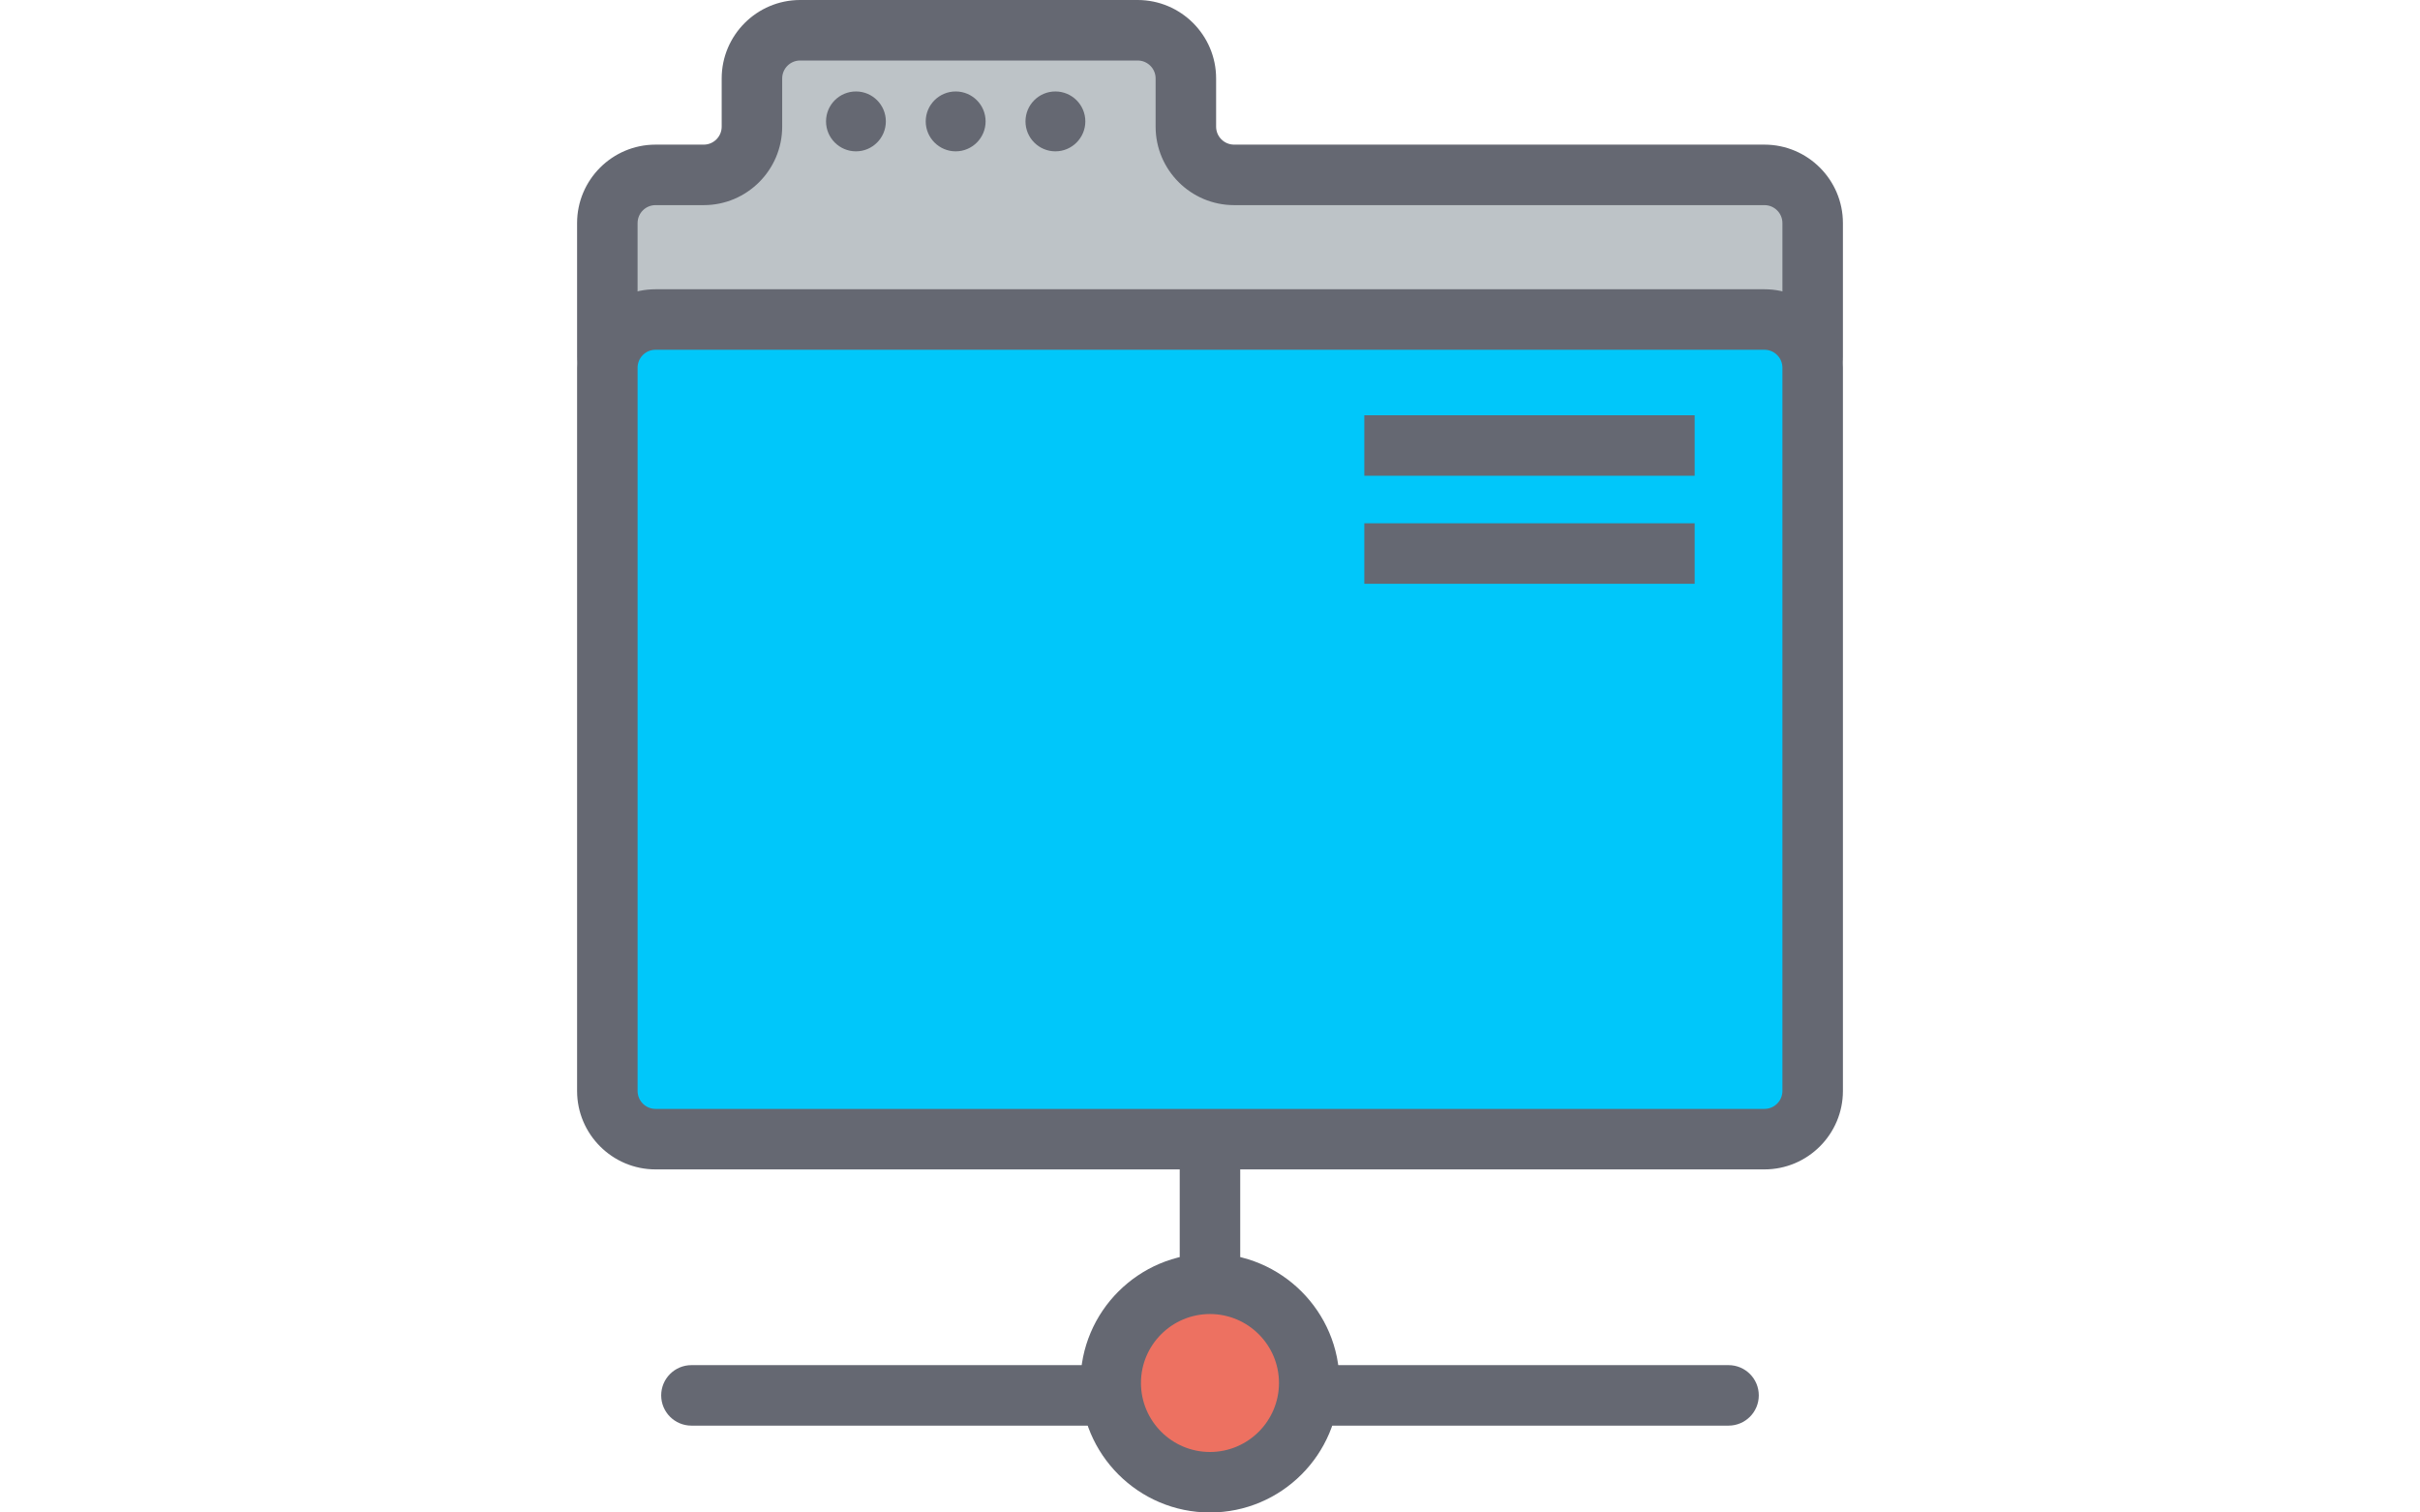 <?xml version="1.0" encoding="utf-8"?>
<!-- Generator: Adobe Illustrator 16.0.0, SVG Export Plug-In . SVG Version: 6.00 Build 0)  -->
<!DOCTYPE svg PUBLIC "-//W3C//DTD SVG 1.1//EN" "http://www.w3.org/Graphics/SVG/1.1/DTD/svg11.dtd">
<svg version="1.1" id="hosting" xmlns="http://www.w3.org/2000/svg" xmlns:xlink="http://www.w3.org/1999/xlink" x="0px" y="0px"
	 width="1280px" height="800px" viewBox="0 0 1280 800" enable-background="new 0 0 1280 800" xml:space="preserve">
<g>
	<path fill="#BDC3C7" d="M958.766,188.719V118c0-14.078-11.438-25.5-25.5-25.5H652.75c-14.094,0-25.516-11.422-25.516-25.5V41.5
		c0-14.094-11.422-25.5-25.516-25.5h-178.5c-14.078,0-25.5,11.406-25.5,25.5V67c0,14.078-11.421,25.5-25.484,25.5h-25.516
		c-14.078,0-25.484,11.422-25.484,25.5v70.719"/>
	<path fill="#656872" d="M958.766,204.718c-8.844,0-16-7.156-16-16V118c0-5.25-4.266-9.5-9.5-9.5H652.75
		c-22.891,0-41.516-18.625-41.516-41.5V41.5c0-5.25-4.266-9.5-9.516-9.5h-178.5c-5.234,0-9.5,4.25-9.5,9.5V67
		c0,22.875-18.609,41.5-41.484,41.5h-25.516c-5.226,0-9.484,4.25-9.484,9.5v70.719c0,8.844-7.165,16-16,16s-16-7.156-16-16V118
		c0-22.875,18.609-41.5,41.484-41.5h25.516c5.226,0,9.484-4.266,9.484-9.5V41.5c0-22.875,18.617-41.5,41.5-41.5h178.5
		c22.891,0,41.516,18.625,41.516,41.5V67c0,5.234,4.266,9.5,9.516,9.5h280.516c22.891,0,41.5,18.625,41.5,41.5v70.719
		C974.766,197.562,967.609,204.718,958.766,204.718L958.766,204.718z"/>
</g>
<path fill="#00C7FA" d="M933.266,602.531H346.719c-14.078,0-25.484-11.406-25.484-25.5V194.5c0-14.079,11.406-25.5,25.484-25.5
	h586.547c14.062,0,25.5,11.421,25.5,25.5v382.531C958.766,591.125,947.328,602.531,933.266,602.531z"/>
<path fill="#656872" d="M933.266,618.531H346.719c-22.875,0-41.484-18.626-41.484-41.5V194.5c0-22.875,18.609-41.5,41.484-41.5
	h586.547c22.891,0,41.5,18.625,41.5,41.5v382.531C974.766,599.905,956.156,618.531,933.266,618.531L933.266,618.531z M346.719,185
	c-5.226,0-9.484,4.266-9.484,9.5v382.531c0,5.234,4.258,9.5,9.484,9.5h586.547c5.234,0,9.5-4.266,9.5-9.5V194.5
	c0-5.234-4.266-9.5-9.5-9.5H346.719L346.719,185z"/>
<g>
	<path fill="#656872" d="M639.984,691.594c-8.836,0-16-7.172-16-16v-62.188c0-8.828,7.164-16.001,16-16.001s16,7.173,16,16.001
		v62.188C655.984,684.422,648.82,691.594,639.984,691.594L639.984,691.594z"/>
</g>
<g>
	<path fill="#656872" d="M914.266,754.062H692.047c-8.836,0-16-7.156-16-16s7.164-16,16-16h222.219c8.844,0,16,7.156,16,16
		S923.109,754.062,914.266,754.062L914.266,754.062z"/>
</g>
<g>
	<path fill="#656872" d="M587.953,754.062H365.719c-8.836,0-16-7.156-16-16s7.165-16,16-16h222.234c8.836,0,16,7.156,16,16
		S596.789,754.062,587.953,754.062L587.953,754.062z"/>
</g>
<path fill="#ED7161" d="M692.484,731.484c0,29.016-23.5,52.516-52.5,52.516s-52.5-23.5-52.5-52.516
	c0-28.984,23.5-52.453,52.5-52.453S692.484,702.5,692.484,731.484z"/>
<path fill="#656872" d="M639.984,800c-37.773,0-68.5-30.734-68.5-68.516c0-37.734,30.727-68.454,68.5-68.454s68.5,30.72,68.5,68.454
	C708.484,769.266,677.758,800,639.984,800L639.984,800z M639.984,695.031c-20.125,0-36.5,16.344-36.5,36.453
	c0,20.14,16.375,36.516,36.5,36.516s36.5-16.376,36.5-36.516C676.484,711.375,660.109,695.031,639.984,695.031L639.984,695.031z"/>
<g>
	<g>
		<path fill="#656872" d="M468.547,64.203c0,8.734-7.078,15.844-15.797,15.844c-8.75,0-15.844-7.109-15.844-15.844
			S444,48.375,452.75,48.375C461.469,48.375,468.547,55.469,468.547,64.203z"/>
	</g>
	<g>
		<path fill="#656872" d="M521.312,64.203c0,8.734-7.094,15.844-15.828,15.844c-8.719,0-15.844-7.109-15.844-15.844
			s7.125-15.828,15.844-15.828C514.219,48.375,521.312,55.469,521.312,64.203z"/>
	</g>
	<g>
		<path fill="#656872" d="M574.062,64.203c0,8.734-7.109,15.844-15.844,15.844s-15.812-7.109-15.812-15.844
			s7.078-15.828,15.812-15.828S574.062,55.469,574.062,64.203z"/>
	</g>
</g>
<g>
	<polygon fill="#656872" points="896.345,308.781 721.625,308.781 721.625,276.781 896.345,276.781 	"/>
</g>
<g>
	<polygon fill="#656872" points="896.345,251.641 721.625,251.641 721.625,219.64 896.345,219.64 	"/>
</g>
</svg>
